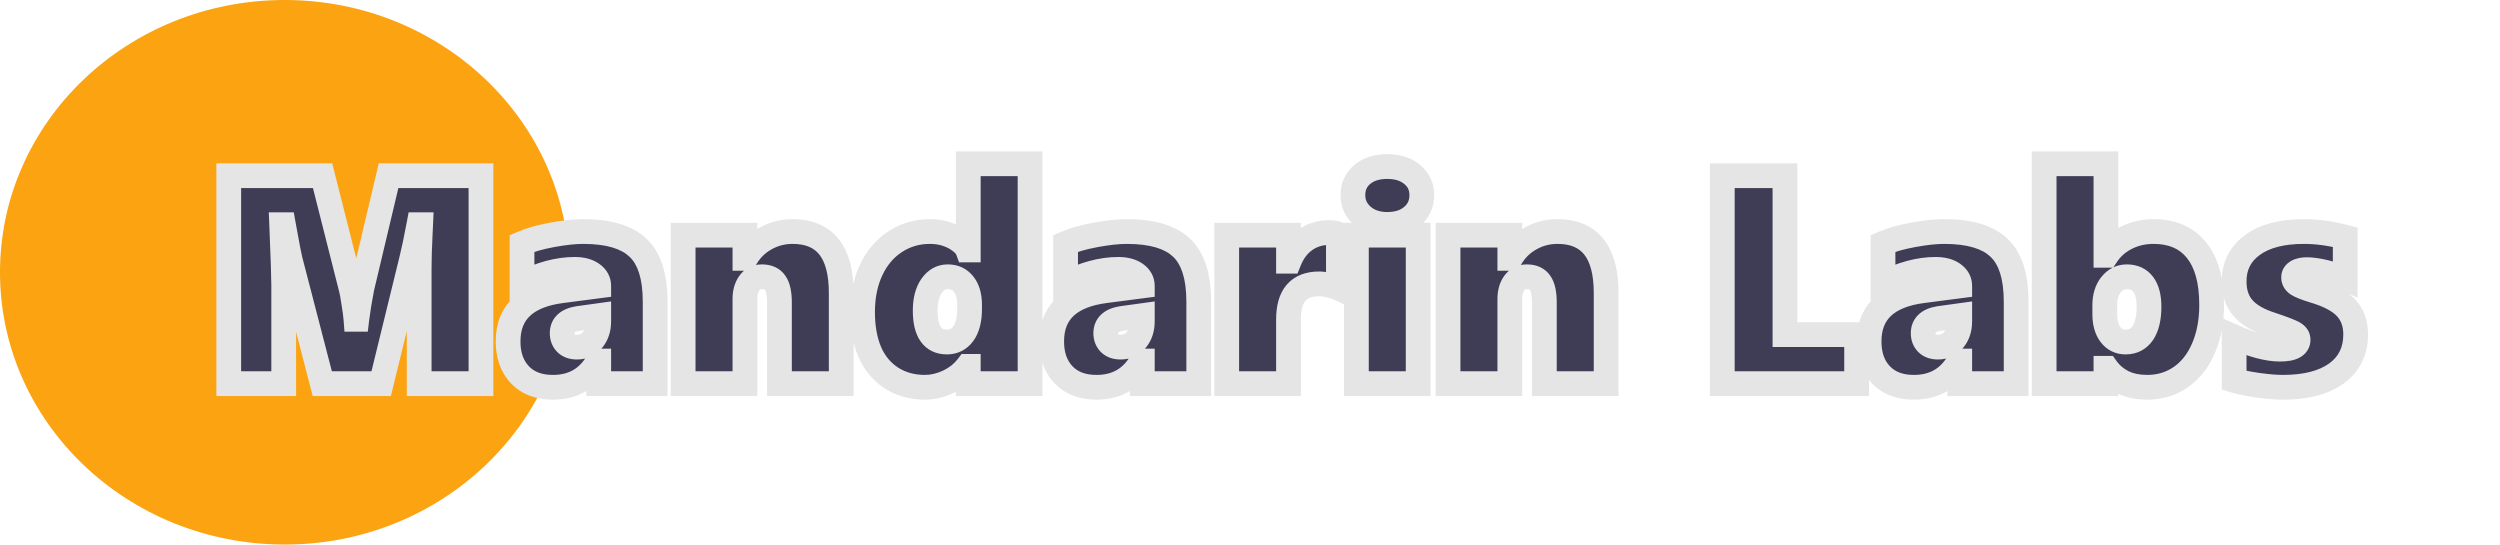 <svg width="202" height="44" viewBox="0 0 202 44" fill="none" xmlns="http://www.w3.org/2000/svg">
<ellipse cx="23" cy="22" rx="23" ry="22" fill="#FCA311"/>
<path d="M33.869 31V21.789C33.869 20.922 33.897 19.968 33.952 18.929L33.987 18.156H33.846C33.596 19.476 33.405 20.39 33.272 20.898L30.799 31H26.041L23.451 21.015C23.381 20.765 23.198 19.812 22.901 18.156H22.76C22.869 20.781 22.924 22.422 22.924 23.078V31H18.483V14.195H26.065L28.373 23.324C28.428 23.511 28.498 23.894 28.584 24.472C28.678 25.043 28.737 25.484 28.76 25.797H28.83C28.916 25.086 29.053 24.246 29.241 23.277L31.397 14.195H38.862V31H33.869ZM48.377 31V29.172H48.33C47.533 30.586 46.315 31.293 44.674 31.293C43.541 31.293 42.655 30.957 42.014 30.285C41.373 29.613 41.053 28.715 41.053 27.59C41.053 25.23 42.502 23.863 45.401 23.488L48.377 23.101C48.377 22.711 48.202 22.39 47.85 22.14C47.498 21.89 47.026 21.765 46.432 21.765C45.088 21.765 43.67 22.148 42.178 22.914V19.668C42.827 19.386 43.639 19.156 44.615 18.976C45.592 18.797 46.428 18.707 47.123 18.707C49.162 18.707 50.639 19.144 51.553 20.019C52.475 20.886 52.936 22.34 52.936 24.379V31H48.377ZM45.424 26.922C45.424 27.25 45.526 27.519 45.729 27.73C45.94 27.941 46.237 28.047 46.619 28.047C47.143 28.047 47.565 27.851 47.885 27.461C48.213 27.07 48.377 26.57 48.377 25.961V25.504L46.69 25.738C45.846 25.879 45.424 26.273 45.424 26.922ZM62.979 31V24.449C62.979 23.707 62.865 23.175 62.639 22.855C62.42 22.527 62.061 22.363 61.561 22.363C61.131 22.363 60.795 22.531 60.553 22.867C60.311 23.203 60.19 23.633 60.19 24.156V31H55.198V19H60.19V20.875H60.237C60.635 20.187 61.17 19.656 61.842 19.281C62.514 18.898 63.244 18.707 64.034 18.707C66.659 18.707 67.971 20.363 67.971 23.675V31H62.979ZM78.237 31V29.605H78.19C77.791 30.129 77.272 30.543 76.631 30.847C75.99 31.144 75.358 31.293 74.733 31.293C73.709 31.293 72.807 31.043 72.026 30.543C71.244 30.035 70.659 29.328 70.268 28.422C69.885 27.515 69.694 26.445 69.694 25.211C69.694 23.937 69.924 22.808 70.385 21.824C70.846 20.84 71.494 20.074 72.33 19.527C73.166 18.98 74.104 18.707 75.143 18.707C75.635 18.707 76.088 18.777 76.502 18.918C76.924 19.058 77.287 19.25 77.592 19.492C77.905 19.726 78.104 19.961 78.19 20.195H78.237V13.234H83.229V31H78.237ZM78.342 24.636C78.342 23.918 78.182 23.359 77.862 22.961C77.549 22.562 77.123 22.363 76.584 22.363C76.045 22.363 75.604 22.613 75.26 23.113C74.924 23.605 74.756 24.265 74.756 25.093C74.756 26.789 75.342 27.636 76.514 27.636C77.069 27.636 77.51 27.41 77.838 26.957C78.174 26.496 78.342 25.828 78.342 24.953V24.636ZM92.299 31V29.172H92.252C91.455 30.586 90.237 31.293 88.596 31.293C87.463 31.293 86.576 30.957 85.936 30.285C85.295 29.613 84.975 28.715 84.975 27.59C84.975 25.23 86.424 23.863 89.323 23.488L92.299 23.101C92.299 22.711 92.123 22.39 91.772 22.14C91.42 21.89 90.948 21.765 90.354 21.765C89.01 21.765 87.592 22.148 86.1 22.914V19.668C86.748 19.386 87.561 19.156 88.537 18.976C89.514 18.797 90.35 18.707 91.045 18.707C93.084 18.707 94.561 19.144 95.475 20.019C96.397 20.886 96.858 22.34 96.858 24.379V31H92.299ZM89.346 26.922C89.346 27.25 89.448 27.519 89.651 27.73C89.862 27.941 90.159 28.047 90.541 28.047C91.065 28.047 91.487 27.851 91.807 27.461C92.135 27.07 92.299 26.57 92.299 25.961V25.504L90.612 25.738C89.768 25.879 89.346 26.273 89.346 26.922ZM108.143 23.277C107.955 23.191 107.701 23.113 107.381 23.043C107.061 22.972 106.795 22.937 106.584 22.937C104.936 22.937 104.112 23.89 104.112 25.797V31H99.119V19H104.112V21.109H104.159C104.463 20.351 104.897 19.777 105.459 19.386C106.022 18.988 106.678 18.789 107.428 18.789C107.701 18.789 107.94 18.836 108.143 18.929V23.277ZM114.881 15.765C114.881 16.468 114.623 17.039 114.108 17.476C113.6 17.914 112.928 18.133 112.092 18.133C111.28 18.133 110.612 17.906 110.088 17.453C109.573 17 109.315 16.437 109.315 15.765C109.315 15.078 109.565 14.523 110.065 14.101C110.573 13.672 111.248 13.457 112.092 13.457C112.928 13.457 113.6 13.672 114.108 14.101C114.623 14.523 114.881 15.078 114.881 15.765ZM109.596 31V19H114.588V31H109.596ZM124.784 31V24.449C124.784 23.707 124.67 23.175 124.444 22.855C124.225 22.527 123.866 22.363 123.366 22.363C122.936 22.363 122.6 22.531 122.358 22.867C122.116 23.203 121.994 23.633 121.994 24.156V31H117.002V19H121.994V20.875H122.041C122.44 20.187 122.975 19.656 123.647 19.281C124.319 18.898 125.049 18.707 125.838 18.707C128.463 18.707 129.776 20.363 129.776 23.675V31H124.784ZM139.162 31V14.195H144.225V27.039H150.014V31H139.162ZM158.346 31V29.172H158.299C157.502 30.586 156.284 31.293 154.643 31.293C153.51 31.293 152.623 30.957 151.983 30.285C151.342 29.613 151.022 28.715 151.022 27.59C151.022 25.23 152.471 23.863 155.369 23.488L158.346 23.101C158.346 22.711 158.17 22.39 157.819 22.14C157.467 21.89 156.994 21.765 156.401 21.765C155.057 21.765 153.639 22.148 152.147 22.914V19.668C152.795 19.386 153.608 19.156 154.584 18.976C155.561 18.797 156.397 18.707 157.092 18.707C159.131 18.707 160.608 19.144 161.522 20.019C162.444 20.886 162.905 22.34 162.905 24.379V31H158.346ZM155.393 26.922C155.393 27.25 155.494 27.519 155.698 27.73C155.909 27.941 156.205 28.047 156.588 28.047C157.112 28.047 157.534 27.851 157.854 27.461C158.182 27.07 158.346 26.57 158.346 25.961V25.504L156.659 25.738C155.815 25.879 155.393 26.273 155.393 26.922ZM178.701 24.636C178.701 25.949 178.483 27.113 178.045 28.129C177.616 29.136 177.002 29.918 176.205 30.472C175.409 31.019 174.506 31.293 173.498 31.293C172.725 31.293 172.061 31.152 171.506 30.871C170.959 30.582 170.526 30.211 170.205 29.758H170.159V31H165.166V13.234H170.159V20.629H170.205C170.596 20.035 171.123 19.566 171.787 19.222C172.459 18.879 173.198 18.707 174.002 18.707C175.518 18.707 176.678 19.211 177.483 20.218C178.295 21.226 178.701 22.699 178.701 24.636ZM173.639 24.789C173.639 23.984 173.483 23.379 173.17 22.972C172.866 22.566 172.424 22.363 171.846 22.363C171.338 22.363 170.912 22.578 170.569 23.008C170.233 23.429 170.065 23.98 170.065 24.66V25.386C170.065 26.074 170.217 26.621 170.522 27.027C170.826 27.433 171.237 27.636 171.752 27.636C172.354 27.636 172.819 27.39 173.147 26.898C173.475 26.398 173.639 25.695 173.639 24.789ZM190.338 27.015C190.338 28.375 189.819 29.429 188.78 30.179C187.748 30.922 186.307 31.293 184.455 31.293C183.916 31.293 183.248 31.238 182.451 31.129C181.662 31.019 181.018 30.886 180.518 30.73V27.226C181.994 27.883 183.229 28.211 184.221 28.211C185.198 28.211 185.686 27.957 185.686 27.449C185.686 27.238 185.573 27.066 185.346 26.933C185.119 26.793 184.526 26.562 183.565 26.242C182.502 25.906 181.729 25.461 181.244 24.906C180.76 24.351 180.518 23.629 180.518 22.738C180.518 21.496 181.01 20.515 181.994 19.797C182.987 19.07 184.377 18.707 186.166 18.707C187.213 18.707 188.323 18.859 189.494 19.164V22.527C189.002 22.316 188.463 22.14 187.877 22C187.291 21.859 186.799 21.789 186.401 21.789C186.073 21.789 185.811 21.843 185.616 21.953C185.42 22.062 185.323 22.215 185.323 22.41C185.323 22.636 185.428 22.82 185.639 22.961C185.85 23.101 186.272 23.269 186.905 23.465C188.131 23.824 189.01 24.285 189.541 24.847C190.073 25.41 190.338 26.133 190.338 27.015Z" fill="#3F3D56"/>
<path d="M33.869 31H32.869V32H33.869V31ZM33.952 18.929L34.95 18.982L34.95 18.975L33.952 18.929ZM33.987 18.156L34.986 18.201L35.033 17.156H33.987V18.156ZM33.846 18.156V17.156H33.018L32.864 17.97L33.846 18.156ZM33.272 20.898L32.304 20.645L32.302 20.653L32.3 20.66L33.272 20.898ZM30.799 31V32H31.584L31.77 31.237L30.799 31ZM26.041 31L25.073 31.251L25.268 32H26.041V31ZM23.451 21.015L24.419 20.764L24.417 20.754L24.414 20.745L23.451 21.015ZM22.901 18.156L23.885 17.98L23.737 17.156H22.901V18.156ZM22.76 18.156V17.156H21.718L21.761 18.198L22.76 18.156ZM22.924 31V32H23.924V31H22.924ZM18.483 31H17.483V32H18.483V31ZM18.483 14.195V13.195H17.483V14.195H18.483ZM26.065 14.195L27.034 13.95L26.843 13.195H26.065V14.195ZM28.373 23.324L27.404 23.569L27.408 23.587L27.413 23.604L28.373 23.324ZM28.584 24.472L27.595 24.619L27.596 24.627L27.598 24.634L28.584 24.472ZM28.76 25.797L27.763 25.871L27.832 26.797H28.76V25.797ZM28.83 25.797V26.797H29.717L29.823 25.917L28.83 25.797ZM29.241 23.277L28.268 23.046L28.263 23.066L28.259 23.087L29.241 23.277ZM31.397 14.195V13.195H30.606L30.424 13.964L31.397 14.195ZM38.862 14.195H39.862V13.195H38.862V14.195ZM38.862 31V32H39.862V31H38.862ZM34.869 31V21.789H32.869V31H34.869ZM34.869 21.789C34.869 20.942 34.896 20.007 34.95 18.982L32.953 18.877C32.897 19.93 32.869 20.901 32.869 21.789H34.869ZM34.95 18.975L34.986 18.201L32.988 18.11L32.953 18.884L34.95 18.975ZM33.987 17.156H33.846V19.156H33.987V17.156ZM32.864 17.97C32.613 19.292 32.427 20.175 32.304 20.645L34.239 21.151C34.382 20.606 34.579 19.661 34.829 18.342L32.864 17.97ZM32.3 20.66L29.828 30.762L31.77 31.237L34.243 21.136L32.3 20.66ZM30.799 30H26.041V32H30.799V30ZM27.009 30.749L24.419 20.764L22.483 21.266L25.073 31.251L27.009 30.749ZM24.414 20.745C24.361 20.555 24.188 19.668 23.885 17.98L21.916 18.332C22.207 19.957 22.402 20.976 22.489 21.286L24.414 20.745ZM22.901 17.156H22.76V19.156H22.901V17.156ZM21.761 18.198C21.871 20.83 21.924 22.447 21.924 23.078H23.924C23.924 22.396 23.868 20.732 23.759 18.114L21.761 18.198ZM21.924 23.078V31H23.924V23.078H21.924ZM22.924 30H18.483V32H22.924V30ZM19.483 31V14.195H17.483V31H19.483ZM18.483 15.195H26.065V13.195H18.483V15.195ZM25.095 14.44L27.404 23.569L29.343 23.079L27.034 13.95L25.095 14.44ZM27.413 23.604C27.446 23.715 27.508 24.03 27.595 24.619L29.573 24.325C29.489 23.758 29.41 23.308 29.333 23.044L27.413 23.604ZM27.598 24.634C27.69 25.196 27.743 25.603 27.763 25.871L29.757 25.722C29.73 25.365 29.666 24.89 29.571 24.31L27.598 24.634ZM28.76 26.797H28.83V24.797H28.76V26.797ZM29.823 25.917C29.905 25.236 30.038 24.421 30.222 23.467L28.259 23.087C28.068 24.071 27.927 24.935 27.838 25.677L29.823 25.917ZM30.213 23.508L32.37 14.426L30.424 13.964L28.268 23.046L30.213 23.508ZM31.397 15.195H38.862V13.195H31.397V15.195ZM37.862 14.195V31H39.862V14.195H37.862ZM38.862 30H33.869V32H38.862V30ZM48.377 31H47.377V32H48.377V31ZM48.377 29.172H49.377V28.172H48.377V29.172ZM48.33 29.172V28.172H47.746L47.459 28.681L48.33 29.172ZM45.401 23.488L45.529 24.48L45.529 24.48L45.401 23.488ZM48.377 23.101L48.506 24.093L49.377 23.98V23.101H48.377ZM42.178 22.914H41.178V24.551L42.635 23.803L42.178 22.914ZM42.178 19.668L41.78 18.75L41.178 19.011V19.668H42.178ZM51.553 20.019L50.861 20.742L50.868 20.748L51.553 20.019ZM52.936 31V32H53.936V31H52.936ZM45.729 27.73L45.008 28.424L45.015 28.431L45.022 28.437L45.729 27.73ZM47.885 27.461L47.119 26.817L47.112 26.826L47.885 27.461ZM48.377 25.504H49.377V24.355L48.24 24.513L48.377 25.504ZM46.69 25.738L46.552 24.747L46.539 24.749L46.525 24.752L46.69 25.738ZM49.377 31V29.172H47.377V31H49.377ZM48.377 28.172H48.33V30.172H48.377V28.172ZM47.459 28.681C46.842 29.776 45.959 30.293 44.674 30.293V32.293C46.671 32.293 48.225 31.395 49.202 29.663L47.459 28.681ZM44.674 30.293C43.75 30.293 43.149 30.026 42.738 29.595L41.29 30.975C42.16 31.887 43.333 32.293 44.674 32.293V30.293ZM42.738 29.595C42.311 29.147 42.053 28.515 42.053 27.59H40.053C40.053 28.914 40.436 30.079 41.29 30.975L42.738 29.595ZM42.053 27.59C42.053 26.63 42.339 25.982 42.826 25.522C43.341 25.037 44.196 24.652 45.529 24.48L45.272 22.496C43.707 22.699 42.388 23.186 41.454 24.067C40.492 24.974 40.053 26.189 40.053 27.59H42.053ZM45.529 24.48L48.506 24.093L48.248 22.11L45.272 22.496L45.529 24.48ZM49.377 23.101C49.377 22.349 49.013 21.74 48.429 21.325L47.27 22.955C47.345 23.009 47.365 23.043 47.369 23.049C47.371 23.053 47.372 23.056 47.373 23.061C47.375 23.067 47.377 23.079 47.377 23.101H49.377ZM48.429 21.325C47.856 20.917 47.157 20.765 46.432 20.765V22.765C46.894 22.765 47.141 22.863 47.27 22.955L48.429 21.325ZM46.432 20.765C44.895 20.765 43.321 21.203 41.721 22.024L42.635 23.803C44.02 23.093 45.282 22.765 46.432 22.765V20.765ZM43.178 22.914V19.668H41.178V22.914H43.178ZM42.576 20.585C43.133 20.343 43.867 20.131 44.797 19.96L44.435 17.993C43.411 18.181 42.52 18.429 41.78 18.75L42.576 20.585ZM44.797 19.96C45.736 19.787 46.508 19.707 47.123 19.707V17.707C46.348 17.707 45.448 17.806 44.435 17.993L44.797 19.96ZM47.123 19.707C49.055 19.707 50.219 20.127 50.861 20.742L52.245 19.297C51.059 18.162 49.27 17.707 47.123 17.707V19.707ZM50.868 20.748C51.495 21.337 51.936 22.452 51.936 24.379H53.936C53.936 22.227 53.455 20.436 52.238 19.291L50.868 20.748ZM51.936 24.379V31H53.936V24.379H51.936ZM52.936 30H48.377V32H52.936V30ZM44.424 26.922C44.424 27.474 44.604 28.003 45.008 28.424L46.449 27.037C46.44 27.027 46.438 27.023 46.436 27.017C46.433 27.01 46.424 26.982 46.424 26.922H44.424ZM45.022 28.437C45.469 28.885 46.05 29.047 46.619 29.047V27.047C46.518 27.047 46.465 27.032 46.444 27.025C46.428 27.019 46.43 27.017 46.436 27.023L45.022 28.437ZM46.619 29.047C47.43 29.047 48.14 28.727 48.658 28.095L47.112 26.826C46.989 26.976 46.856 27.047 46.619 27.047V29.047ZM48.651 28.104C49.158 27.5 49.377 26.758 49.377 25.961H47.377C47.377 26.383 47.268 26.64 47.119 26.817L48.651 28.104ZM49.377 25.961V25.504H47.377V25.961H49.377ZM48.24 24.513L46.552 24.747L46.827 26.729L48.515 26.494L48.24 24.513ZM46.525 24.752C45.997 24.84 45.466 25.027 45.057 25.409C44.618 25.82 44.424 26.358 44.424 26.922H46.424C46.424 26.869 46.432 26.852 46.43 26.858C46.427 26.866 46.421 26.872 46.424 26.87C46.437 26.857 46.538 26.777 46.854 26.724L46.525 24.752ZM62.979 31H61.979V32H62.979V31ZM62.639 22.855L61.807 23.41L61.815 23.421L61.823 23.433L62.639 22.855ZM60.19 31V32H61.19V31H60.19ZM55.198 31H54.198V32H55.198V31ZM55.198 19V18H54.198V19H55.198ZM60.19 19H61.19V18H60.19V19ZM60.19 20.875H59.19V21.875H60.19V20.875ZM60.237 20.875V21.875H60.813L61.102 21.376L60.237 20.875ZM61.842 19.281L62.33 20.154L62.337 20.15L61.842 19.281ZM67.971 31V32H68.971V31H67.971ZM63.979 31V24.449H61.979V31H63.979ZM63.979 24.449C63.979 23.657 63.868 22.861 63.455 22.278L61.823 23.433C61.863 23.49 61.979 23.756 61.979 24.449H63.979ZM63.471 22.3C63.017 21.619 62.294 21.363 61.561 21.363V23.363C61.704 23.363 61.77 23.387 61.79 23.396C61.795 23.398 61.798 23.4 61.799 23.4C61.8 23.401 61.8 23.401 61.8 23.401C61.8 23.401 61.8 23.401 61.8 23.401C61.8 23.401 61.8 23.401 61.8 23.401C61.8 23.401 61.8 23.401 61.8 23.401C61.8 23.401 61.8 23.401 61.8 23.401C61.8 23.401 61.801 23.402 61.801 23.402C61.802 23.403 61.804 23.405 61.807 23.41L63.471 22.3ZM61.561 21.363C60.824 21.363 60.18 21.674 59.742 22.282L61.364 23.452C61.401 23.401 61.425 23.388 61.434 23.383C61.444 23.378 61.479 23.363 61.561 23.363V21.363ZM59.742 22.282C59.348 22.828 59.19 23.478 59.19 24.156H61.19C61.19 23.787 61.274 23.577 61.364 23.452L59.742 22.282ZM59.19 24.156V31H61.19V24.156H59.19ZM60.19 30H55.198V32H60.19V30ZM56.198 31V19H54.198V31H56.198ZM55.198 20H60.19V18H55.198V20ZM59.19 19V20.875H61.19V19H59.19ZM60.19 21.875H60.237V19.875H60.19V21.875ZM61.102 21.376C61.413 20.839 61.82 20.439 62.33 20.154L61.355 18.408C60.52 18.873 59.857 19.535 59.371 20.373L61.102 21.376ZM62.337 20.15C62.855 19.855 63.414 19.707 64.034 19.707V17.707C63.075 17.707 62.173 17.942 61.347 18.412L62.337 20.15ZM64.034 19.707C65.122 19.707 65.782 20.038 66.203 20.57C66.659 21.146 66.971 22.124 66.971 23.675H68.971C68.971 21.914 68.626 20.408 67.77 19.328C66.879 18.203 65.57 17.707 64.034 17.707V19.707ZM66.971 23.675V31H68.971V23.675H66.971ZM67.971 30H62.979V32H67.971V30ZM78.237 31H77.237V32H78.237V31ZM78.237 29.605H79.237V28.605H78.237V29.605ZM78.19 29.605V28.605H77.694L77.394 29L78.19 29.605ZM76.631 30.847L77.052 31.755L77.061 31.75L76.631 30.847ZM72.026 30.543L71.481 31.381L71.487 31.385L72.026 30.543ZM70.268 28.422L69.347 28.811L69.35 28.817L70.268 28.422ZM76.502 18.918L76.181 19.864L76.186 19.866L76.502 18.918ZM77.592 19.492L76.97 20.275L76.981 20.283L76.992 20.292L77.592 19.492ZM78.19 20.195L77.251 20.539L77.491 21.195H78.19V20.195ZM78.237 20.195V21.195H79.237V20.195H78.237ZM78.237 13.234V12.234H77.237V13.234H78.237ZM83.229 13.234H84.229V12.234H83.229V13.234ZM83.229 31V32H84.229V31H83.229ZM77.862 22.961L77.075 23.578L77.082 23.587L77.862 22.961ZM75.26 23.113L74.436 22.546L74.434 22.549L75.26 23.113ZM77.838 26.957L77.03 26.368L77.028 26.37L77.838 26.957ZM79.237 31V29.605H77.237V31H79.237ZM78.237 28.605H78.19V30.605H78.237V28.605ZM77.394 29C77.1 29.386 76.71 29.703 76.202 29.944L77.061 31.75C77.834 31.383 78.483 30.871 78.986 30.211L77.394 29ZM76.211 29.94C75.685 30.184 75.195 30.293 74.733 30.293V32.293C75.521 32.293 76.296 32.105 77.052 31.755L76.211 29.94ZM74.733 30.293C73.88 30.293 73.169 30.087 72.565 29.7L71.487 31.385C72.445 31.998 73.539 32.293 74.733 32.293V30.293ZM72.571 29.704C71.965 29.31 71.504 28.762 71.186 28.026L69.35 28.817C69.813 29.893 70.524 30.759 71.481 31.381L72.571 29.704ZM71.189 28.032C70.87 27.276 70.694 26.344 70.694 25.211H68.694C68.694 26.546 68.9 27.754 69.347 28.811L71.189 28.032ZM70.694 25.211C70.694 24.059 70.902 23.079 71.291 22.248L69.479 21.4C68.947 22.538 68.694 23.816 68.694 25.211H70.694ZM71.291 22.248C71.68 21.416 72.211 20.8 72.878 20.364L71.783 18.69C70.778 19.348 70.012 20.263 69.479 21.4L71.291 22.248ZM72.878 20.364C73.544 19.928 74.29 19.707 75.143 19.707V17.707C73.918 17.707 72.788 18.032 71.783 18.69L72.878 20.364ZM75.143 19.707C75.539 19.707 75.882 19.763 76.181 19.864L76.824 17.971C76.294 17.791 75.731 17.707 75.143 17.707V19.707ZM76.186 19.866C76.513 19.975 76.769 20.115 76.97 20.275L78.214 18.709C77.806 18.384 77.336 18.141 76.819 17.969L76.186 19.866ZM76.992 20.292C77.104 20.376 77.173 20.443 77.214 20.491C77.254 20.538 77.257 20.555 77.251 20.539L79.129 19.851C78.948 19.359 78.579 18.982 78.192 18.692L76.992 20.292ZM78.19 21.195H78.237V19.195H78.19V21.195ZM79.237 20.195V13.234H77.237V20.195H79.237ZM78.237 14.234H83.229V12.234H78.237V14.234ZM82.229 13.234V31H84.229V13.234H82.229ZM83.229 30H78.237V32H83.229V30ZM79.342 24.636C79.342 23.781 79.152 22.97 78.641 22.334L77.082 23.587C77.212 23.748 77.342 24.055 77.342 24.636H79.342ZM78.648 22.343C78.133 21.686 77.408 21.363 76.584 21.363V23.363C76.839 23.363 76.966 23.439 77.075 23.578L78.648 22.343ZM76.584 21.363C75.671 21.363 74.939 21.815 74.436 22.546L76.084 23.68C76.269 23.411 76.42 23.363 76.584 23.363V21.363ZM74.434 22.549C73.948 23.261 73.756 24.14 73.756 25.093H75.756C75.756 24.391 75.9 23.95 76.086 23.677L74.434 22.549ZM73.756 25.093C73.756 26.025 73.912 26.902 74.373 27.569C74.881 28.304 75.652 28.636 76.514 28.636V26.636C76.204 26.636 76.097 26.545 76.018 26.432C75.894 26.252 75.756 25.857 75.756 25.093H73.756ZM76.514 28.636C77.393 28.636 78.134 28.253 78.648 27.543L77.028 26.37C76.886 26.566 76.745 26.636 76.514 26.636V28.636ZM78.646 27.546C79.158 26.844 79.342 25.933 79.342 24.953H77.342C77.342 25.722 77.191 26.147 77.03 26.368L78.646 27.546ZM79.342 24.953V24.636H77.342V24.953H79.342ZM92.299 31H91.299V32H92.299V31ZM92.299 29.172H93.299V28.172H92.299V29.172ZM92.252 29.172V28.172H91.668L91.381 28.681L92.252 29.172ZM89.323 23.488L89.451 24.48L89.451 24.48L89.323 23.488ZM92.299 23.101L92.428 24.093L93.299 23.98V23.101H92.299ZM86.1 22.914H85.1V24.551L86.556 23.803L86.1 22.914ZM86.1 19.668L85.702 18.75L85.1 19.011V19.668H86.1ZM95.475 20.019L94.783 20.742L94.79 20.748L95.475 20.019ZM96.858 31V32H97.858V31H96.858ZM89.651 27.73L88.93 28.424L88.937 28.431L88.944 28.437L89.651 27.73ZM91.807 27.461L91.041 26.817L91.034 26.826L91.807 27.461ZM92.299 25.504H93.299V24.355L92.162 24.513L92.299 25.504ZM90.612 25.738L90.474 24.747L90.461 24.749L90.447 24.752L90.612 25.738ZM93.299 31V29.172H91.299V31H93.299ZM92.299 28.172H92.252V30.172H92.299V28.172ZM91.381 28.681C90.764 29.776 89.88 30.293 88.596 30.293V32.293C90.593 32.293 92.147 31.395 93.124 29.663L91.381 28.681ZM88.596 30.293C87.672 30.293 87.071 30.026 86.66 29.595L85.212 30.975C86.082 31.887 87.254 32.293 88.596 32.293V30.293ZM86.66 29.595C86.233 29.147 85.975 28.515 85.975 27.59H83.975C83.975 28.914 84.358 30.079 85.212 30.975L86.66 29.595ZM85.975 27.59C85.975 26.63 86.26 25.982 86.748 25.522C87.263 25.037 88.118 24.652 89.451 24.48L89.194 22.496C87.629 22.699 86.31 23.186 85.376 24.067C84.414 24.974 83.975 26.189 83.975 27.59H85.975ZM89.451 24.48L92.428 24.093L92.17 22.11L89.194 22.496L89.451 24.48ZM93.299 23.101C93.299 22.349 92.935 21.74 92.351 21.325L91.192 22.955C91.267 23.009 91.287 23.043 91.291 23.049C91.293 23.053 91.294 23.056 91.295 23.061C91.297 23.067 91.299 23.079 91.299 23.101H93.299ZM92.351 21.325C91.777 20.917 91.079 20.765 90.354 20.765V22.765C90.816 22.765 91.063 22.863 91.192 22.955L92.351 21.325ZM90.354 20.765C88.817 20.765 87.243 21.203 85.643 22.024L86.556 23.803C87.942 23.093 89.203 22.765 90.354 22.765V20.765ZM87.1 22.914V19.668H85.1V22.914H87.1ZM86.498 20.585C87.055 20.343 87.789 20.131 88.718 19.96L88.356 17.993C87.333 18.181 86.442 18.429 85.702 18.75L86.498 20.585ZM88.718 19.96C89.658 19.787 90.43 19.707 91.045 19.707V17.707C90.27 17.707 89.37 17.806 88.356 17.993L88.718 19.96ZM91.045 19.707C92.977 19.707 94.141 20.127 94.783 20.742L96.166 19.297C94.98 18.162 93.192 17.707 91.045 17.707V19.707ZM94.79 20.748C95.417 21.337 95.858 22.452 95.858 24.379H97.858C97.858 22.227 97.377 20.436 96.16 19.291L94.79 20.748ZM95.858 24.379V31H97.858V24.379H95.858ZM96.858 30H92.299V32H96.858V30ZM88.346 26.922C88.346 27.474 88.526 28.003 88.93 28.424L90.371 27.037C90.362 27.027 90.36 27.023 90.358 27.017C90.355 27.01 90.346 26.982 90.346 26.922H88.346ZM88.944 28.437C89.391 28.885 89.972 29.047 90.541 29.047V27.047C90.44 27.047 90.387 27.032 90.366 27.025C90.35 27.019 90.352 27.017 90.358 27.023L88.944 28.437ZM90.541 29.047C91.352 29.047 92.062 28.727 92.58 28.095L91.034 26.826C90.911 26.976 90.778 27.047 90.541 27.047V29.047ZM92.573 28.104C93.08 27.5 93.299 26.758 93.299 25.961H91.299C91.299 26.383 91.19 26.64 91.041 26.817L92.573 28.104ZM93.299 25.961V25.504H91.299V25.961H93.299ZM92.162 24.513L90.474 24.747L90.749 26.729L92.437 26.494L92.162 24.513ZM90.447 24.752C89.919 24.84 89.388 25.027 88.979 25.409C88.54 25.82 88.346 26.358 88.346 26.922H90.346C90.346 26.869 90.354 26.852 90.352 26.858C90.349 26.866 90.343 26.872 90.346 26.87C90.359 26.857 90.46 26.777 90.776 26.724L90.447 24.752ZM108.143 23.277L107.726 24.186L109.143 24.835V23.277H108.143ZM104.112 31V32H105.112V31H104.112ZM99.119 31H98.119V32H99.119V31ZM99.119 19V18H98.119V19H99.119ZM104.112 19H105.112V18H104.112V19ZM104.112 21.109H103.112V22.109H104.112V21.109ZM104.159 21.109V22.109H104.834L105.086 21.482L104.159 21.109ZM105.459 19.386L106.03 20.208L106.037 20.202L105.459 19.386ZM108.143 18.929H109.143V18.29L108.562 18.021L108.143 18.929ZM108.56 22.368C108.281 22.24 107.95 22.144 107.596 22.066L107.167 24.019C107.453 24.082 107.63 24.142 107.726 24.186L108.56 22.368ZM107.596 22.066C107.239 21.988 106.895 21.937 106.584 21.937V23.937C106.695 23.937 106.883 23.957 107.167 24.019L107.596 22.066ZM106.584 21.937C105.565 21.937 104.63 22.239 103.973 22.998C103.341 23.729 103.112 24.722 103.112 25.797H105.112C105.112 24.965 105.295 24.528 105.486 24.306C105.654 24.112 105.955 23.937 106.584 23.937V21.937ZM103.112 25.797V31H105.112V25.797H103.112ZM104.112 30H99.119V32H104.112V30ZM100.119 31V19H98.119V31H100.119ZM99.119 20H104.112V18H99.119V20ZM103.112 19V21.109H105.112V19H103.112ZM104.112 22.109H104.159V20.109H104.112V22.109ZM105.086 21.482C105.332 20.87 105.656 20.467 106.03 20.208L104.889 18.565C104.137 19.087 103.594 19.832 103.231 20.736L105.086 21.482ZM106.037 20.202C106.416 19.934 106.866 19.789 107.428 19.789V17.789C106.49 17.789 105.628 18.042 104.881 18.57L106.037 20.202ZM107.428 19.789C107.588 19.789 107.678 19.816 107.724 19.837L108.562 18.021C108.202 17.855 107.815 17.789 107.428 17.789V19.789ZM107.143 18.929V23.277H109.143V18.929H107.143ZM114.108 17.476L113.461 16.714L113.455 16.719L114.108 17.476ZM110.088 17.453L109.428 18.204L109.434 18.209L110.088 17.453ZM110.065 14.101L110.71 14.866L110.711 14.865L110.065 14.101ZM114.108 14.101L113.462 14.865L113.468 14.87L113.474 14.875L114.108 14.101ZM109.596 31H108.596V32H109.596V31ZM109.596 19V18H108.596V19H109.596ZM114.588 19H115.588V18H114.588V19ZM114.588 31V32H115.588V31H114.588ZM113.881 15.765C113.881 16.188 113.742 16.475 113.461 16.714L114.755 18.239C115.504 17.603 115.881 16.749 115.881 15.765H113.881ZM113.455 16.719C113.17 16.964 112.75 17.133 112.092 17.133V19.133C113.106 19.133 114.03 18.863 114.76 18.234L113.455 16.719ZM112.092 17.133C111.476 17.133 111.054 16.966 110.743 16.697L109.434 18.209C110.17 18.846 111.083 19.133 112.092 19.133V17.133ZM110.748 16.702C110.443 16.434 110.315 16.142 110.315 15.765H108.315C108.315 16.732 108.702 17.566 109.428 18.204L110.748 16.702ZM110.315 15.765C110.315 15.355 110.448 15.087 110.71 14.866L109.42 13.337C108.682 13.96 108.315 14.8 108.315 15.765H110.315ZM110.711 14.865C110.994 14.625 111.42 14.457 112.092 14.457V12.457C111.077 12.457 110.151 12.718 109.419 13.338L110.711 14.865ZM112.092 14.457C112.754 14.457 113.177 14.624 113.462 14.865L114.754 13.338C114.023 12.719 113.102 12.457 112.092 12.457V14.457ZM113.474 14.875C113.75 15.1 113.881 15.367 113.881 15.765H115.881C115.881 14.789 115.497 13.946 114.741 13.327L113.474 14.875ZM110.596 31V19H108.596V31H110.596ZM109.596 20H114.588V18H109.596V20ZM113.588 19V31H115.588V19H113.588ZM114.588 30H109.596V32H114.588V30ZM124.784 31H123.784V32H124.784V31ZM124.444 22.855L123.612 23.41L123.619 23.421L123.627 23.433L124.444 22.855ZM121.994 31V32H122.994V31H121.994ZM117.002 31H116.002V32H117.002V31ZM117.002 19V18H116.002V19H117.002ZM121.994 19H122.994V18H121.994V19ZM121.994 20.875H120.994V21.875H121.994V20.875ZM122.041 20.875V21.875H122.618L122.907 21.376L122.041 20.875ZM123.647 19.281L124.134 20.154L124.142 20.15L123.647 19.281ZM129.776 31V32H130.776V31H129.776ZM125.784 31V24.449H123.784V31H125.784ZM125.784 24.449C125.784 23.657 125.673 22.861 125.26 22.278L123.627 23.433C123.668 23.49 123.784 23.756 123.784 24.449H125.784ZM125.276 22.3C124.822 21.619 124.099 21.363 123.366 21.363V23.363C123.509 23.363 123.575 23.387 123.595 23.396C123.6 23.398 123.603 23.4 123.604 23.4C123.604 23.401 123.605 23.401 123.605 23.401C123.605 23.401 123.605 23.401 123.605 23.401C123.605 23.401 123.605 23.401 123.605 23.401C123.605 23.401 123.605 23.401 123.605 23.401C123.605 23.401 123.605 23.401 123.605 23.401C123.605 23.401 123.606 23.402 123.606 23.402C123.607 23.403 123.609 23.405 123.612 23.41L125.276 22.3ZM123.366 21.363C122.629 21.363 121.985 21.674 121.547 22.282L123.169 23.452C123.205 23.401 123.23 23.388 123.239 23.383C123.249 23.378 123.283 23.363 123.366 23.363V21.363ZM121.547 22.282C121.153 22.828 120.994 23.478 120.994 24.156H122.994C122.994 23.787 123.079 23.577 123.169 23.452L121.547 22.282ZM120.994 24.156V31H122.994V24.156H120.994ZM121.994 30H117.002V32H121.994V30ZM118.002 31V19H116.002V31H118.002ZM117.002 20H121.994V18H117.002V20ZM120.994 19V20.875H122.994V19H120.994ZM121.994 21.875H122.041V19.875H121.994V21.875ZM122.907 21.376C123.218 20.839 123.625 20.439 124.134 20.154L123.159 18.408C122.325 18.873 121.662 19.535 121.176 20.373L122.907 21.376ZM124.142 20.15C124.66 19.855 125.219 19.707 125.838 19.707V17.707C124.879 17.707 123.978 17.942 123.152 18.412L124.142 20.15ZM125.838 19.707C126.927 19.707 127.586 20.038 128.008 20.57C128.464 21.146 128.776 22.124 128.776 23.675H130.776C130.776 21.914 130.431 20.408 129.575 19.328C128.684 18.203 127.375 17.707 125.838 17.707V19.707ZM128.776 23.675V31H130.776V23.675H128.776ZM129.776 30H124.784V32H129.776V30ZM139.162 31H138.162V32H139.162V31ZM139.162 14.195V13.195H138.162V14.195H139.162ZM144.225 14.195H145.225V13.195H144.225V14.195ZM144.225 27.039H143.225V28.039H144.225V27.039ZM150.014 27.039H151.014V26.039H150.014V27.039ZM150.014 31V32H151.014V31H150.014ZM140.162 31V14.195H138.162V31H140.162ZM139.162 15.195H144.225V13.195H139.162V15.195ZM143.225 14.195V27.039H145.225V14.195H143.225ZM144.225 28.039H150.014V26.039H144.225V28.039ZM149.014 27.039V31H151.014V27.039H149.014ZM150.014 30H139.162V32H150.014V30ZM158.346 31H157.346V32H158.346V31ZM158.346 29.172H159.346V28.172H158.346V29.172ZM158.299 29.172V28.172H157.715L157.428 28.681L158.299 29.172ZM155.369 23.488L155.498 24.48L155.498 24.48L155.369 23.488ZM158.346 23.101L158.475 24.093L159.346 23.98V23.101H158.346ZM152.147 22.914H151.147V24.551L152.603 23.803L152.147 22.914ZM152.147 19.668L151.749 18.75L151.147 19.011V19.668H152.147ZM161.522 20.019L160.83 20.742L160.837 20.748L161.522 20.019ZM162.905 31V32H163.905V31H162.905ZM155.698 27.73L154.977 28.424L154.984 28.431L154.99 28.437L155.698 27.73ZM157.854 27.461L157.088 26.817L157.081 26.826L157.854 27.461ZM158.346 25.504H159.346V24.355L158.208 24.513L158.346 25.504ZM156.659 25.738L156.521 24.747L156.507 24.749L156.494 24.752L156.659 25.738ZM159.346 31V29.172H157.346V31H159.346ZM158.346 28.172H158.299V30.172H158.346V28.172ZM157.428 28.681C156.811 29.776 155.927 30.293 154.643 30.293V32.293C156.64 32.293 158.194 31.395 159.17 29.663L157.428 28.681ZM154.643 30.293C153.719 30.293 153.118 30.026 152.706 29.595L151.259 30.975C152.129 31.887 153.301 32.293 154.643 32.293V30.293ZM152.706 29.595C152.279 29.147 152.022 28.515 152.022 27.59H150.022C150.022 28.914 150.405 30.079 151.259 30.975L152.706 29.595ZM152.022 27.59C152.022 26.63 152.307 25.982 152.795 25.522C153.309 25.037 154.164 24.652 155.498 24.48L155.241 22.496C153.676 22.699 152.357 23.186 151.422 24.067C150.461 24.974 150.022 26.189 150.022 27.59H152.022ZM155.498 24.48L158.475 24.093L158.217 22.11L155.241 22.496L155.498 24.48ZM159.346 23.101C159.346 22.349 158.981 21.74 158.398 21.325L157.239 22.955C157.314 23.009 157.334 23.043 157.338 23.049C157.34 23.053 157.341 23.056 157.342 23.061C157.344 23.067 157.346 23.079 157.346 23.101H159.346ZM158.398 21.325C157.824 20.917 157.126 20.765 156.401 20.765V22.765C156.863 22.765 157.11 22.863 157.239 22.955L158.398 21.325ZM156.401 20.765C154.864 20.765 153.289 21.203 151.69 22.024L152.603 23.803C153.989 23.093 155.25 22.765 156.401 22.765V20.765ZM153.147 22.914V19.668H151.147V22.914H153.147ZM152.545 20.585C153.102 20.343 153.836 20.131 154.765 19.96L154.403 17.993C153.38 18.181 152.489 18.429 151.749 18.75L152.545 20.585ZM154.765 19.96C155.705 19.787 156.477 19.707 157.092 19.707V17.707C156.316 17.707 155.417 17.806 154.403 17.993L154.765 19.96ZM157.092 19.707C159.024 19.707 160.188 20.127 160.83 20.742L162.213 19.297C161.027 18.162 159.239 17.707 157.092 17.707V19.707ZM160.837 20.748C161.464 21.337 161.905 22.452 161.905 24.379H163.905C163.905 22.227 163.424 20.436 162.207 19.291L160.837 20.748ZM161.905 24.379V31H163.905V24.379H161.905ZM162.905 30H158.346V32H162.905V30ZM154.393 26.922C154.393 27.474 154.572 28.003 154.977 28.424L156.418 27.037C156.409 27.027 156.407 27.023 156.405 27.017C156.402 27.01 156.393 26.982 156.393 26.922H154.393ZM154.99 28.437C155.438 28.885 156.019 29.047 156.588 29.047V27.047C156.487 27.047 156.434 27.032 156.413 27.025C156.397 27.019 156.399 27.017 156.405 27.023L154.99 28.437ZM156.588 29.047C157.399 29.047 158.109 28.727 158.627 28.095L157.081 26.826C156.958 26.976 156.825 27.047 156.588 27.047V29.047ZM158.62 28.104C159.127 27.5 159.346 26.758 159.346 25.961H157.346C157.346 26.383 157.237 26.64 157.088 26.817L158.62 28.104ZM159.346 25.961V25.504H157.346V25.961H159.346ZM158.208 24.513L156.521 24.747L156.796 26.729L158.484 26.494L158.208 24.513ZM156.494 24.752C155.966 24.84 155.435 25.027 155.026 25.409C154.587 25.82 154.393 26.358 154.393 26.922H156.393C156.393 26.869 156.401 26.852 156.399 26.858C156.396 26.866 156.39 26.872 156.392 26.87C156.406 26.857 156.507 26.777 156.823 26.724L156.494 24.752ZM178.045 28.129L177.127 27.733L177.125 27.736L178.045 28.129ZM176.205 30.472L176.771 31.297L176.777 31.293L176.205 30.472ZM171.506 30.871L171.039 31.755L171.046 31.759L171.054 31.763L171.506 30.871ZM170.205 29.758L171.022 29.18L170.723 28.758H170.205V29.758ZM170.159 29.758V28.758H169.159V29.758H170.159ZM170.159 31V32H171.159V31H170.159ZM165.166 31H164.166V32H165.166V31ZM165.166 13.234V12.234H164.166V13.234H165.166ZM170.159 13.234H171.159V12.234H170.159V13.234ZM170.159 20.629H169.159V21.629H170.159V20.629ZM170.205 20.629V21.629H170.744L171.041 21.178L170.205 20.629ZM171.787 19.222L171.332 18.332L171.328 18.334L171.787 19.222ZM177.483 20.218L176.701 20.842L176.704 20.846L177.483 20.218ZM173.17 22.972L172.37 23.572L172.378 23.582L173.17 22.972ZM170.569 23.008L169.788 22.383L169.786 22.385L170.569 23.008ZM173.147 26.898L173.979 27.453L173.983 27.447L173.147 26.898ZM177.701 24.636C177.701 25.838 177.501 26.863 177.127 27.733L178.964 28.524C179.464 27.363 179.701 26.06 179.701 24.636H177.701ZM177.125 27.736C176.76 28.594 176.258 29.218 175.634 29.652L176.777 31.293C177.747 30.618 178.471 29.679 178.965 28.521L177.125 27.736ZM175.64 29.648C175.017 30.075 174.313 30.293 173.498 30.293V32.293C174.699 32.293 175.8 31.963 176.771 31.297L175.64 29.648ZM173.498 30.293C172.845 30.293 172.343 30.174 171.958 29.979L171.054 31.763C171.779 32.13 172.605 32.293 173.498 32.293V30.293ZM171.973 29.987C171.549 29.762 171.242 29.491 171.022 29.18L169.389 30.335C169.81 30.93 170.369 31.401 171.039 31.755L171.973 29.987ZM170.205 28.758H170.159V30.758H170.205V28.758ZM169.159 29.758V31H171.159V29.758H169.159ZM170.159 30H165.166V32H170.159V30ZM166.166 31V13.234H164.166V31H166.166ZM165.166 14.234H170.159V12.234H165.166V14.234ZM169.159 13.234V20.629H171.159V13.234H169.159ZM170.159 21.629H170.205V19.629H170.159V21.629ZM171.041 21.178C171.332 20.735 171.727 20.38 172.247 20.11L171.328 18.334C170.52 18.753 169.86 19.334 169.37 20.079L171.041 21.178ZM172.243 20.113C172.764 19.846 173.345 19.707 174.002 19.707V17.707C173.05 17.707 172.154 17.912 171.332 18.332L172.243 20.113ZM174.002 19.707C175.273 19.707 176.121 20.115 176.701 20.842L178.264 19.595C177.235 18.306 175.762 17.707 174.002 17.707V19.707ZM176.704 20.846C177.317 21.607 177.701 22.818 177.701 24.636H179.701C179.701 22.579 179.273 20.846 178.261 19.591L176.704 20.846ZM174.639 24.789C174.639 23.881 174.467 23.018 173.963 22.363L172.378 23.582C172.498 23.739 172.639 24.087 172.639 24.789H174.639ZM173.97 22.372C173.449 21.677 172.689 21.363 171.846 21.363V23.363C172.159 23.363 172.282 23.455 172.37 23.572L173.97 22.372ZM171.846 21.363C171.006 21.363 170.303 21.739 169.788 22.383L171.35 23.632C171.522 23.417 171.67 23.363 171.846 23.363V21.363ZM169.786 22.385C169.276 23.025 169.065 23.814 169.065 24.66H171.065C171.065 24.146 171.189 23.833 171.351 23.63L169.786 22.385ZM169.065 24.66V25.386H171.065V24.66H169.065ZM169.065 25.386C169.065 26.215 169.248 26.996 169.722 27.627L171.322 26.427C171.186 26.246 171.065 25.933 171.065 25.386H169.065ZM169.722 27.627C170.219 28.29 170.928 28.636 171.752 28.636V26.636C171.546 26.636 171.434 26.577 171.322 26.427L169.722 27.627ZM171.752 28.636C172.681 28.636 173.461 28.229 173.979 27.453L172.315 26.343C172.176 26.552 172.026 26.636 171.752 26.636V28.636ZM173.983 27.447C174.46 26.72 174.639 25.796 174.639 24.789H172.639C172.639 25.594 172.49 26.076 172.311 26.349L173.983 27.447ZM188.78 30.179L189.364 30.991L189.365 30.99L188.78 30.179ZM182.451 31.129L182.314 32.119L182.315 32.119L182.451 31.129ZM180.518 30.73H179.518V31.465L180.22 31.685L180.518 30.73ZM180.518 27.226L180.924 26.312L179.518 25.688V27.226H180.518ZM185.346 26.933L184.819 27.783L184.829 27.79L184.84 27.796L185.346 26.933ZM183.565 26.242L183.881 25.293L183.874 25.291L183.866 25.288L183.565 26.242ZM181.994 19.797L182.584 20.604L182.585 20.603L181.994 19.797ZM189.494 19.164H190.494V18.39L189.746 18.196L189.494 19.164ZM189.494 22.527L189.101 23.446L190.494 24.044V22.527H189.494ZM186.905 23.465L186.61 24.42L186.617 24.422L186.623 24.424L186.905 23.465ZM189.338 27.015C189.338 28.076 188.955 28.82 188.194 29.369L189.365 30.99C190.682 30.039 191.338 28.673 191.338 27.015H189.338ZM188.195 29.368C187.396 29.943 186.189 30.293 184.455 30.293V32.293C186.425 32.293 188.101 31.9 189.364 30.991L188.195 29.368ZM184.455 30.293C183.978 30.293 183.359 30.244 182.587 30.138L182.315 32.119C183.138 32.232 183.855 32.293 184.455 32.293V30.293ZM182.589 30.138C181.829 30.033 181.244 29.909 180.816 29.776L180.22 31.685C180.792 31.863 181.496 32.006 182.314 32.119L182.589 30.138ZM181.518 30.73V27.226H179.518V30.73H181.518ZM180.112 28.14C181.645 28.822 183.028 29.211 184.221 29.211V27.211C183.43 27.211 182.343 26.943 180.924 26.312L180.112 28.14ZM184.221 29.211C184.763 29.211 185.323 29.146 185.781 28.907C186.025 28.781 186.262 28.593 186.436 28.322C186.613 28.046 186.686 27.743 186.686 27.449H184.686C184.686 27.409 184.698 27.328 184.752 27.242C184.804 27.162 184.859 27.133 184.858 27.133C184.853 27.136 184.806 27.158 184.691 27.178C184.579 27.197 184.425 27.211 184.221 27.211V29.211ZM186.686 27.449C186.686 26.792 186.297 26.332 185.852 26.071L184.84 27.796C184.857 27.806 184.814 27.785 184.766 27.712C184.712 27.631 184.686 27.534 184.686 27.449H186.686ZM185.873 26.084C185.673 25.959 185.39 25.838 185.093 25.723C184.775 25.599 184.369 25.456 183.881 25.293L183.249 27.191C183.721 27.348 184.093 27.48 184.369 27.587C184.507 27.641 184.614 27.686 184.695 27.722C184.735 27.74 184.766 27.755 184.788 27.766C184.811 27.778 184.82 27.784 184.819 27.783L185.873 26.084ZM183.866 25.288C182.895 24.981 182.315 24.611 181.998 24.248L180.491 25.564C181.143 26.31 182.109 26.83 183.263 27.195L183.866 25.288ZM181.998 24.248C181.704 23.912 181.518 23.44 181.518 22.738H179.518C179.518 23.817 179.816 24.791 180.491 25.564L181.998 24.248ZM181.518 22.738C181.518 21.808 181.863 21.13 182.584 20.604L181.405 18.989C180.157 19.9 179.518 21.184 179.518 22.738H181.518ZM182.585 20.603C183.344 20.048 184.497 19.707 186.166 19.707V17.707C184.257 17.707 182.629 18.092 181.404 18.99L182.585 20.603ZM186.166 19.707C187.116 19.707 188.141 19.845 189.243 20.132L189.746 18.196C188.505 17.873 187.31 17.707 186.166 17.707V19.707ZM188.494 19.164V22.527H190.494V19.164H188.494ZM189.888 21.608C189.338 21.372 188.745 21.18 188.111 21.027L187.644 22.972C188.182 23.101 188.666 23.26 189.101 23.446L189.888 21.608ZM188.111 21.027C187.483 20.877 186.907 20.789 186.401 20.789V22.789C186.691 22.789 187.1 22.841 187.644 22.972L188.111 21.027ZM186.401 20.789C185.976 20.789 185.525 20.857 185.127 21.08L186.104 22.825C186.097 22.83 186.169 22.789 186.401 22.789V20.789ZM185.127 21.08C184.671 21.335 184.323 21.793 184.323 22.41H186.323C186.323 22.488 186.3 22.591 186.238 22.689C186.179 22.78 186.116 22.819 186.104 22.825L185.127 21.08ZM184.323 22.41C184.323 23.015 184.634 23.492 185.084 23.793L186.194 22.129C186.192 22.127 186.231 22.153 186.269 22.219C186.309 22.29 186.323 22.361 186.323 22.41H184.323ZM185.084 23.793C185.432 24.024 185.987 24.228 186.61 24.42L187.2 22.509C186.557 22.311 186.268 22.178 186.194 22.129L185.084 23.793ZM186.623 24.424C187.779 24.763 188.46 25.159 188.814 25.534L190.268 24.161C189.56 23.411 188.484 22.885 187.186 22.505L186.623 24.424ZM188.814 25.534C189.145 25.884 189.338 26.349 189.338 27.015H191.338C191.338 25.916 191 24.935 190.268 24.161L188.814 25.534Z" fill="#E5E5E5"/>
</svg>
